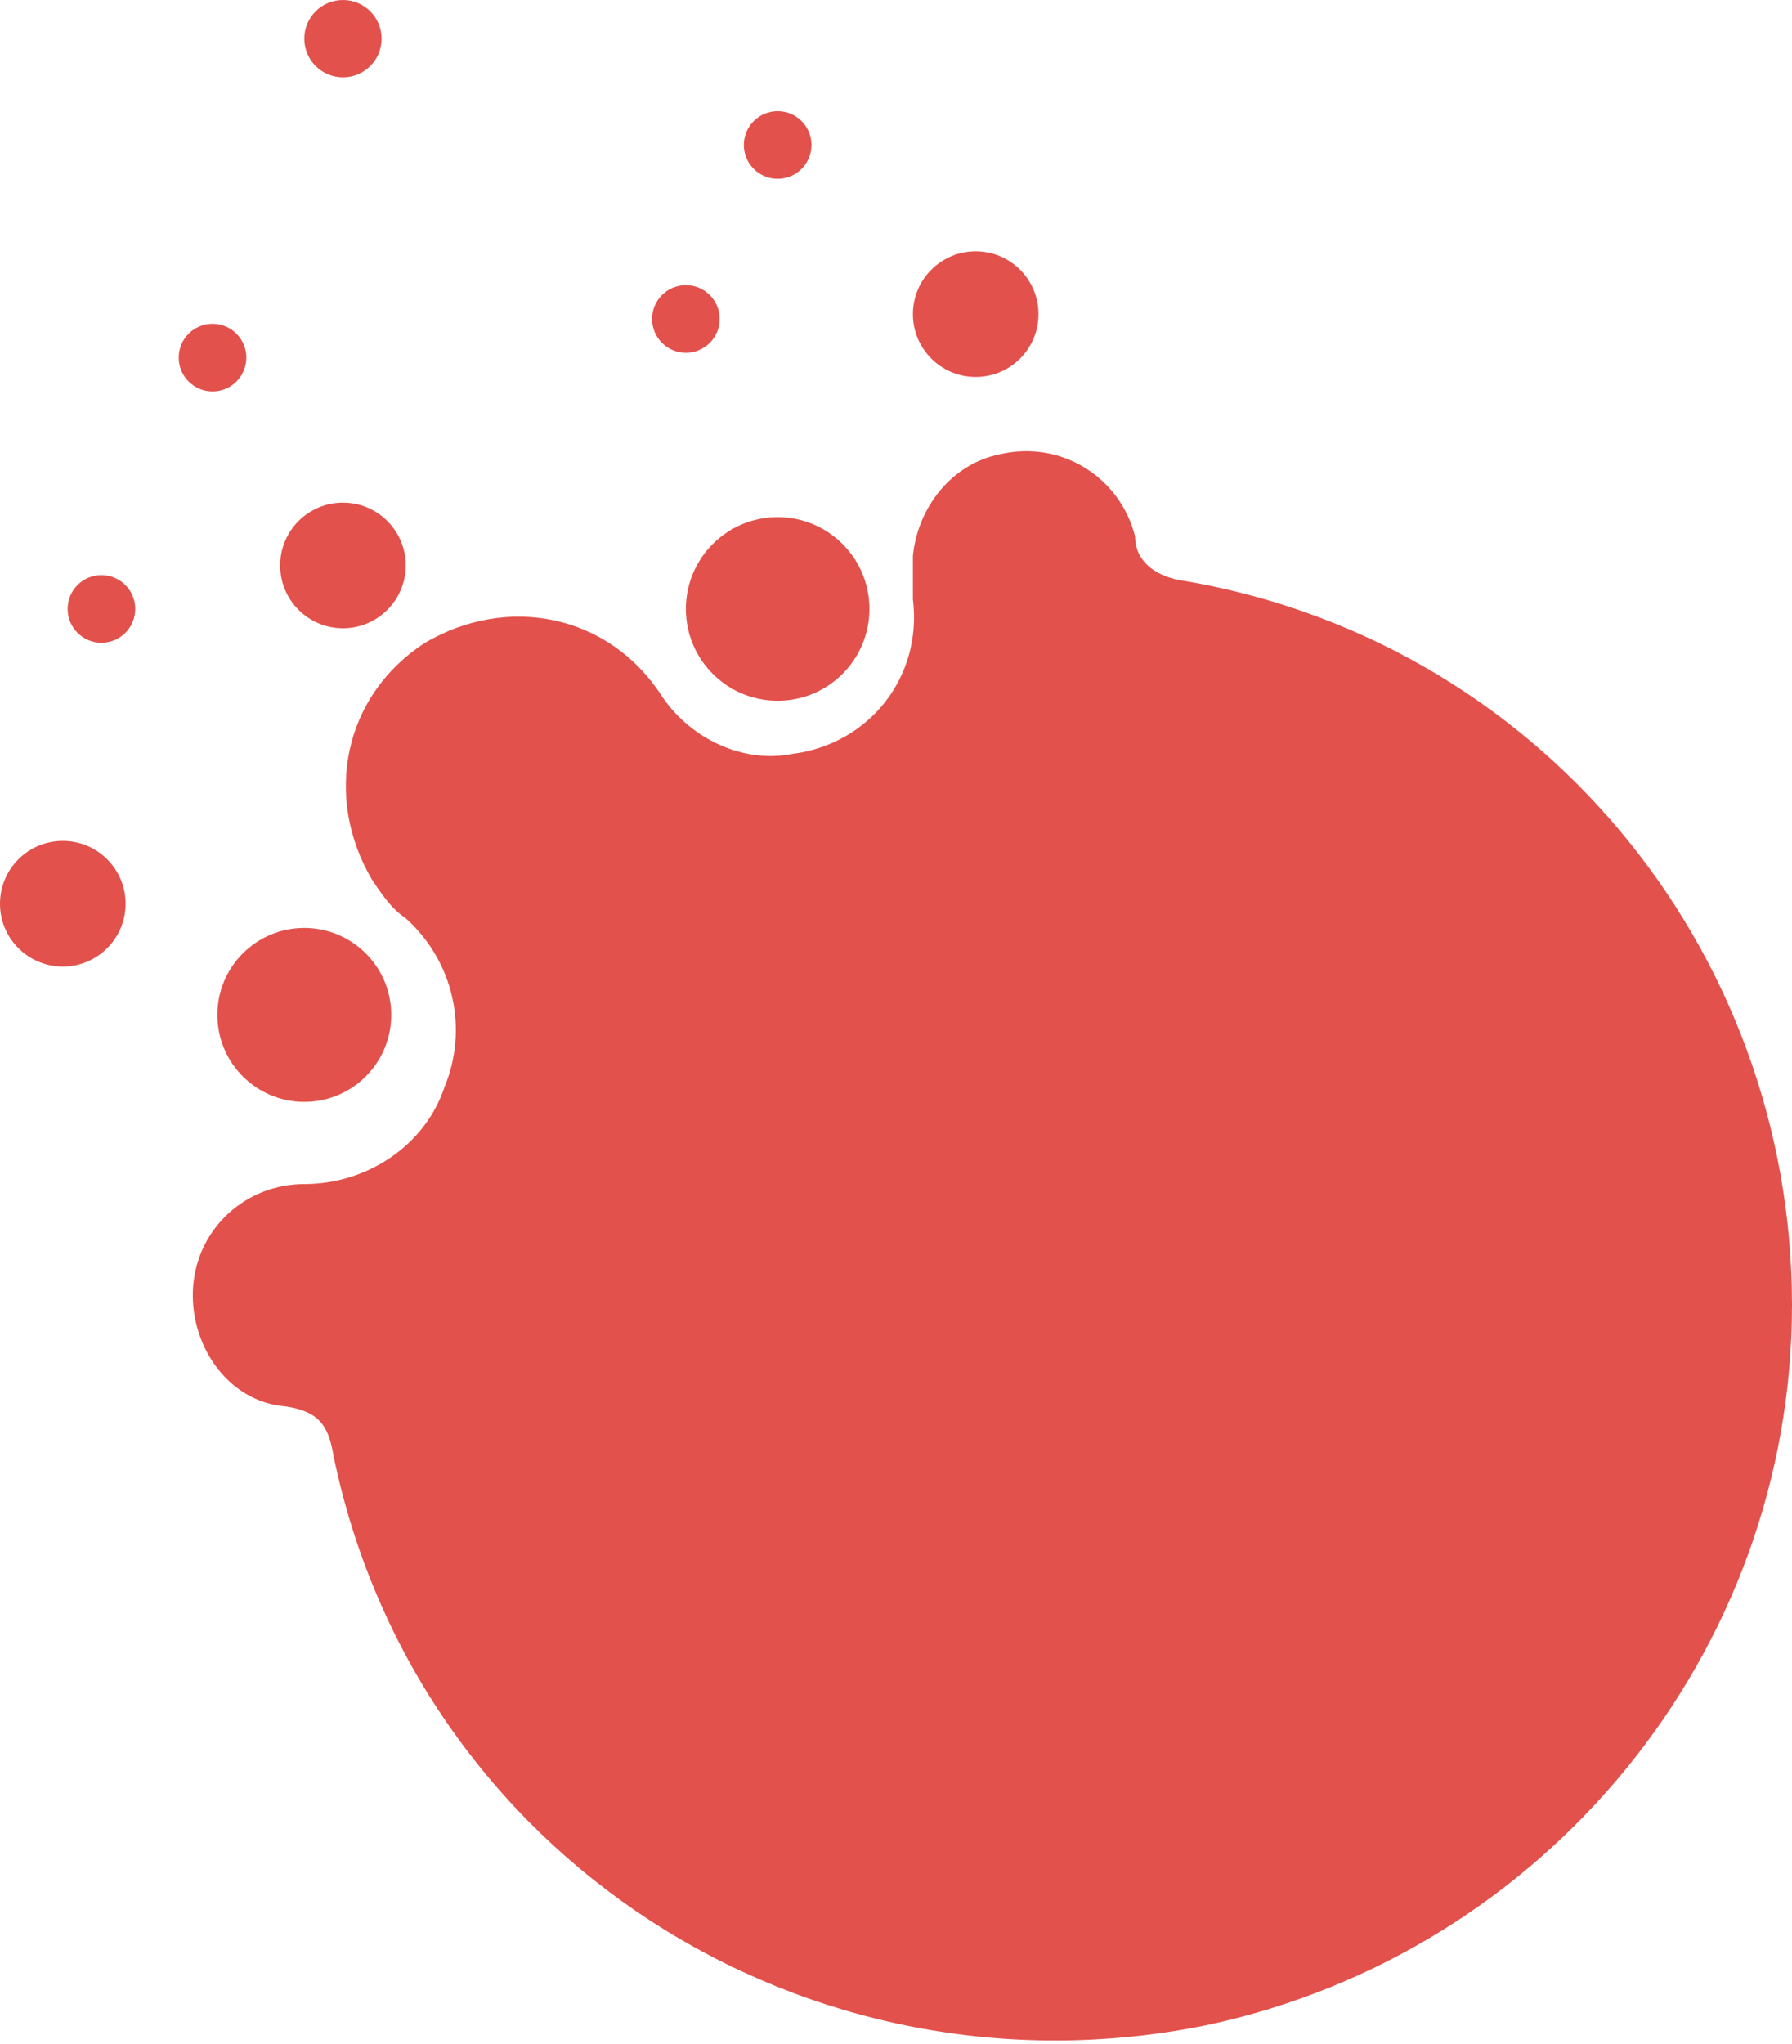 <?xml version="1.0" encoding="utf-8"?>
<!-- Generator: Adobe Illustrator 23.0.2, SVG Export Plug-In . SVG Version: 6.00 Build 0)  -->
<svg version="1.1" id="Layer_1" xmlns="http://www.w3.org/2000/svg" xmlns:xlink="http://www.w3.org/1999/xlink" x="0px" y="0px"
	 viewBox="0 0 37.1 42.3" style="enable-background:new 0 0 37.1 42.3;" xml:space="preserve">
<style type="text/css">
	.st0{fill:#E2514C;}
</style>
<title>logo-ball</title>
<g>
	<g id="Layer_1-2">
		<g id="PackageScore">
			<path class="st0" d="M37.1,27c0,7.2-5.1,13.4-12.1,14.9c-8.3,1.7-16.4-3.5-18.1-11.8c-0.1-0.6-0.3-0.9-1-1
				C4.7,29,3.9,27.8,4,26.6c0.1-1.2,1.1-2.1,2.3-2.1c1.3,0,2.5-0.8,2.9-2c0.5-1.2,0.2-2.6-0.8-3.5c-0.3-0.2-0.5-0.5-0.7-0.8
				c-1-1.7-0.6-3.8,1.1-4.9c1.7-1,3.8-0.6,4.9,1.1c0.6,0.9,1.7,1.4,2.7,1.2c1.6-0.2,2.7-1.6,2.5-3.2c0-0.3,0-0.6,0-0.9
				c0.1-1,0.8-1.9,1.8-2.1c1.3-0.3,2.5,0.5,2.8,1.7c0,0.5,0.4,0.8,0.9,0.9C31.8,13.2,37.1,19.6,37.1,27z"/>
			<circle class="st0" cx="16.1" cy="3" r="0.7"/>
			<circle class="st0" cx="14.2" cy="6.6" r="0.7"/>
			<circle class="st0" cx="6.3" cy="21" r="1.8"/>
			<circle class="st0" cx="16.1" cy="12.6" r="1.9"/>
			<circle class="st0" cx="7.1" cy="0.8" r="0.8"/>
			<circle class="st0" cx="4.4" cy="7.4" r="0.7"/>
			<circle class="st0" cx="1.3" cy="18.7" r="1.3"/>
			<circle class="st0" cx="2.1" cy="12.6" r="0.7"/>
			<circle class="st0" cx="20.2" cy="6.5" r="1.3"/>
			<circle class="st0" cx="7.1" cy="11.7" r="1.3"/>
		</g>
	</g>
</g>
</svg>
